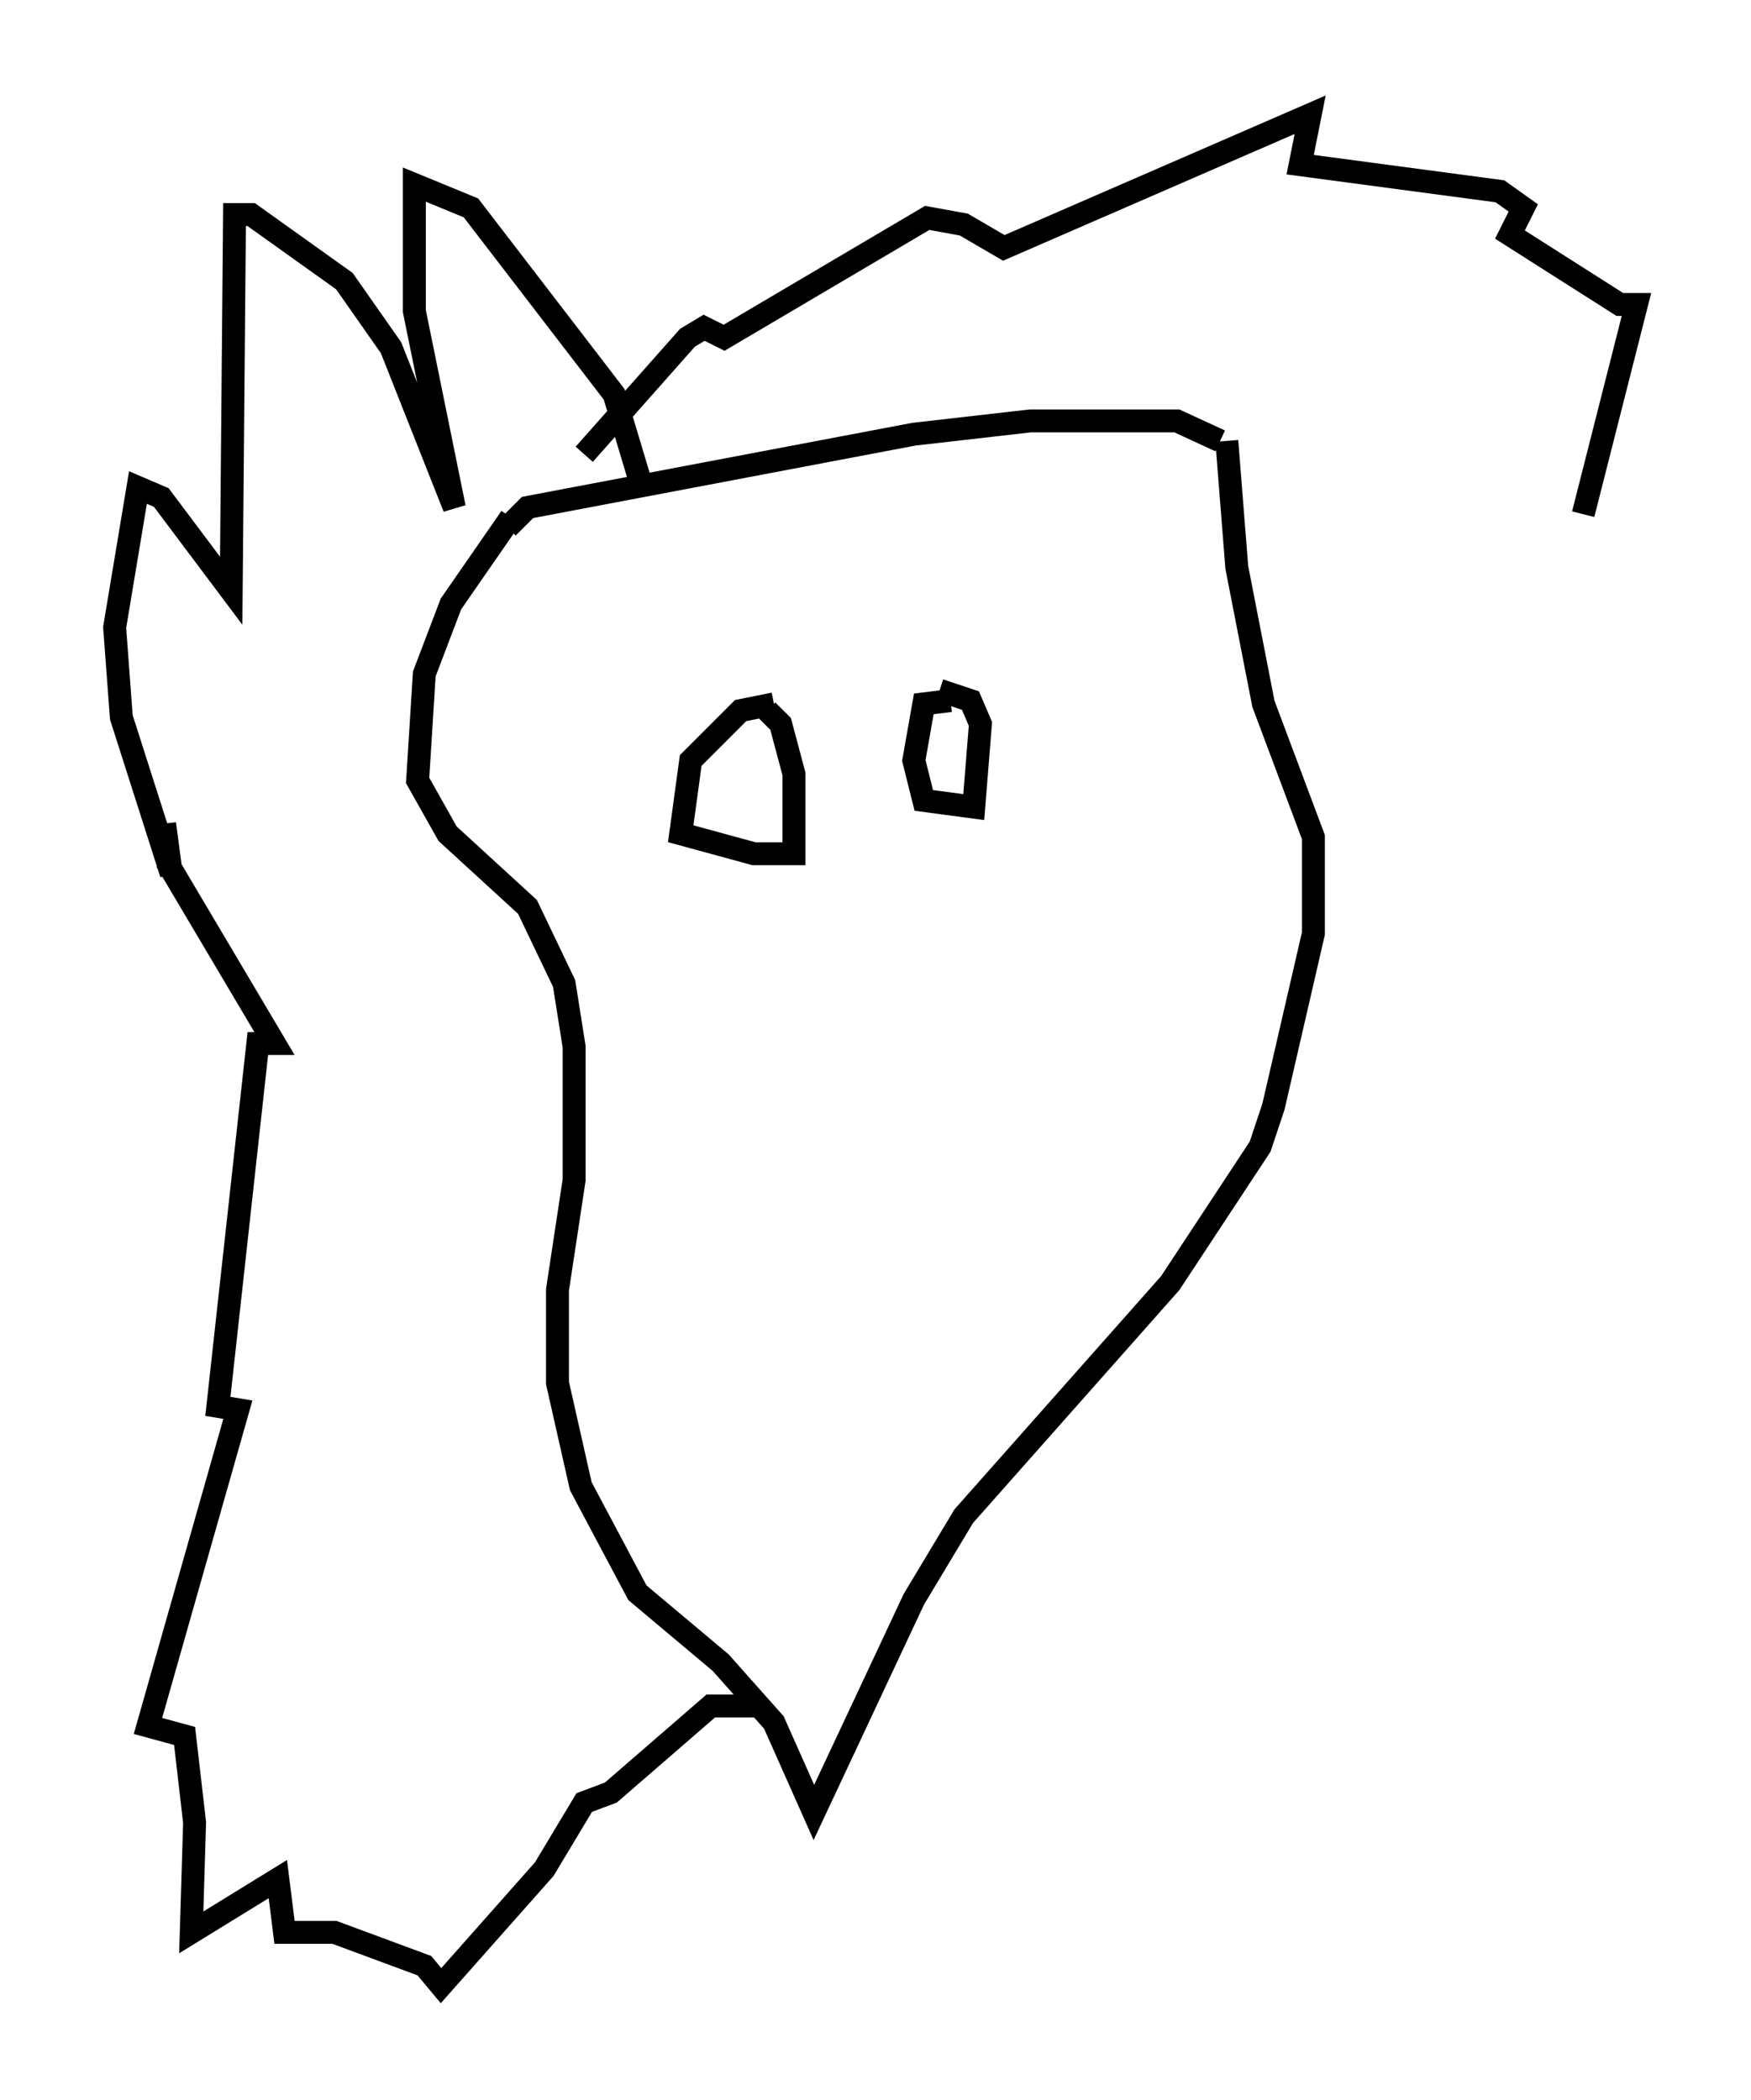 <?xml version="1.0" encoding="utf-8" ?>
<svg baseProfile="full" height="91.631" version="1.1" width="76.38" xmlns="http://www.w3.org/2000/svg" xmlns:ev="http://www.w3.org/2001/xml-events" xmlns:xlink="http://www.w3.org/1999/xlink"><defs /><rect fill="white" height="91.631" width="76.38" x="0" y="0" /><path d="M24.173, 22.14 m-1.888, 0.436 l-2.615, 3.777 -1.162, 3.05 l-0.291, 4.648 1.307, 2.324 l3.486, 3.196 1.598, 3.341 l0.436, 2.76 0.0, 5.81 l-0.726, 4.793 0.0, 4.067 l1.017, 4.503 2.469, 4.648 l3.631, 3.05 2.324, 2.615 l1.743, 3.922 4.358, -9.296 l2.179, -3.631 9.006, -10.168 l3.922, -5.955 0.581, -1.743 l1.743, -7.553 0.0, -4.212 l-2.179, -5.81 -1.162, -5.955 l-0.436, -5.52 m-31.374, 3.777 l0.872, -0.872 16.849, -3.196 l5.084, -0.581 6.391, 0.0 l1.888, 0.872 m-11.765, 11.33 l-1.162, 0.145 -0.436, 2.469 l0.436, 1.743 2.179, 0.291 l0.291, -3.631 -0.436, -1.017 l-0.872, -0.291 -0.145, 0.436 m-7.553, 0.0 l-1.453, 0.291 -2.179, 2.179 l-0.436, 3.196 3.196, 0.872 l1.743, 0.0 0.0, -3.486 l-0.581, -2.179 -0.581, -0.581 m-5.374, -9.441 l-1.307, -4.358 -6.246, -8.134 l-2.469, -1.017 0.0, 5.52 l1.743, 8.57 -2.76, -6.972 l-2.034, -2.905 -4.067, -2.905 l-0.726, 0.0 -0.145, 16.413 l-3.05, -4.067 -1.017, -0.436 l-1.017, 6.101 0.291, 3.922 l2.179, 6.827 -0.291, -2.179 l0.145, 1.743 4.648, 7.844 l-0.726, 0.0 -1.743, 15.832 l0.872, 0.145 -3.922, 13.799 l1.598, 0.436 0.436, 3.777 l-0.145, 4.793 3.777, -2.324 l0.291, 2.324 2.179, 0.0 l3.922, 1.453 0.726, 0.872 l4.503, -5.084 1.743, -2.905 l1.162, -0.436 4.358, -3.777 l2.034, 0.0 m-7.553, -54.614 l4.503, -5.084 0.726, -0.436 l0.872, 0.436 8.86, -5.229 l1.598, 0.291 1.743, 1.017 l13.363, -5.81 -0.436, 2.179 l8.715, 1.162 1.017, 0.726 l-0.581, 1.162 4.793, 3.05 l0.726, 0.0 -2.324, 9.151 " fill="none" stroke="black" stroke-width="1" /></svg>